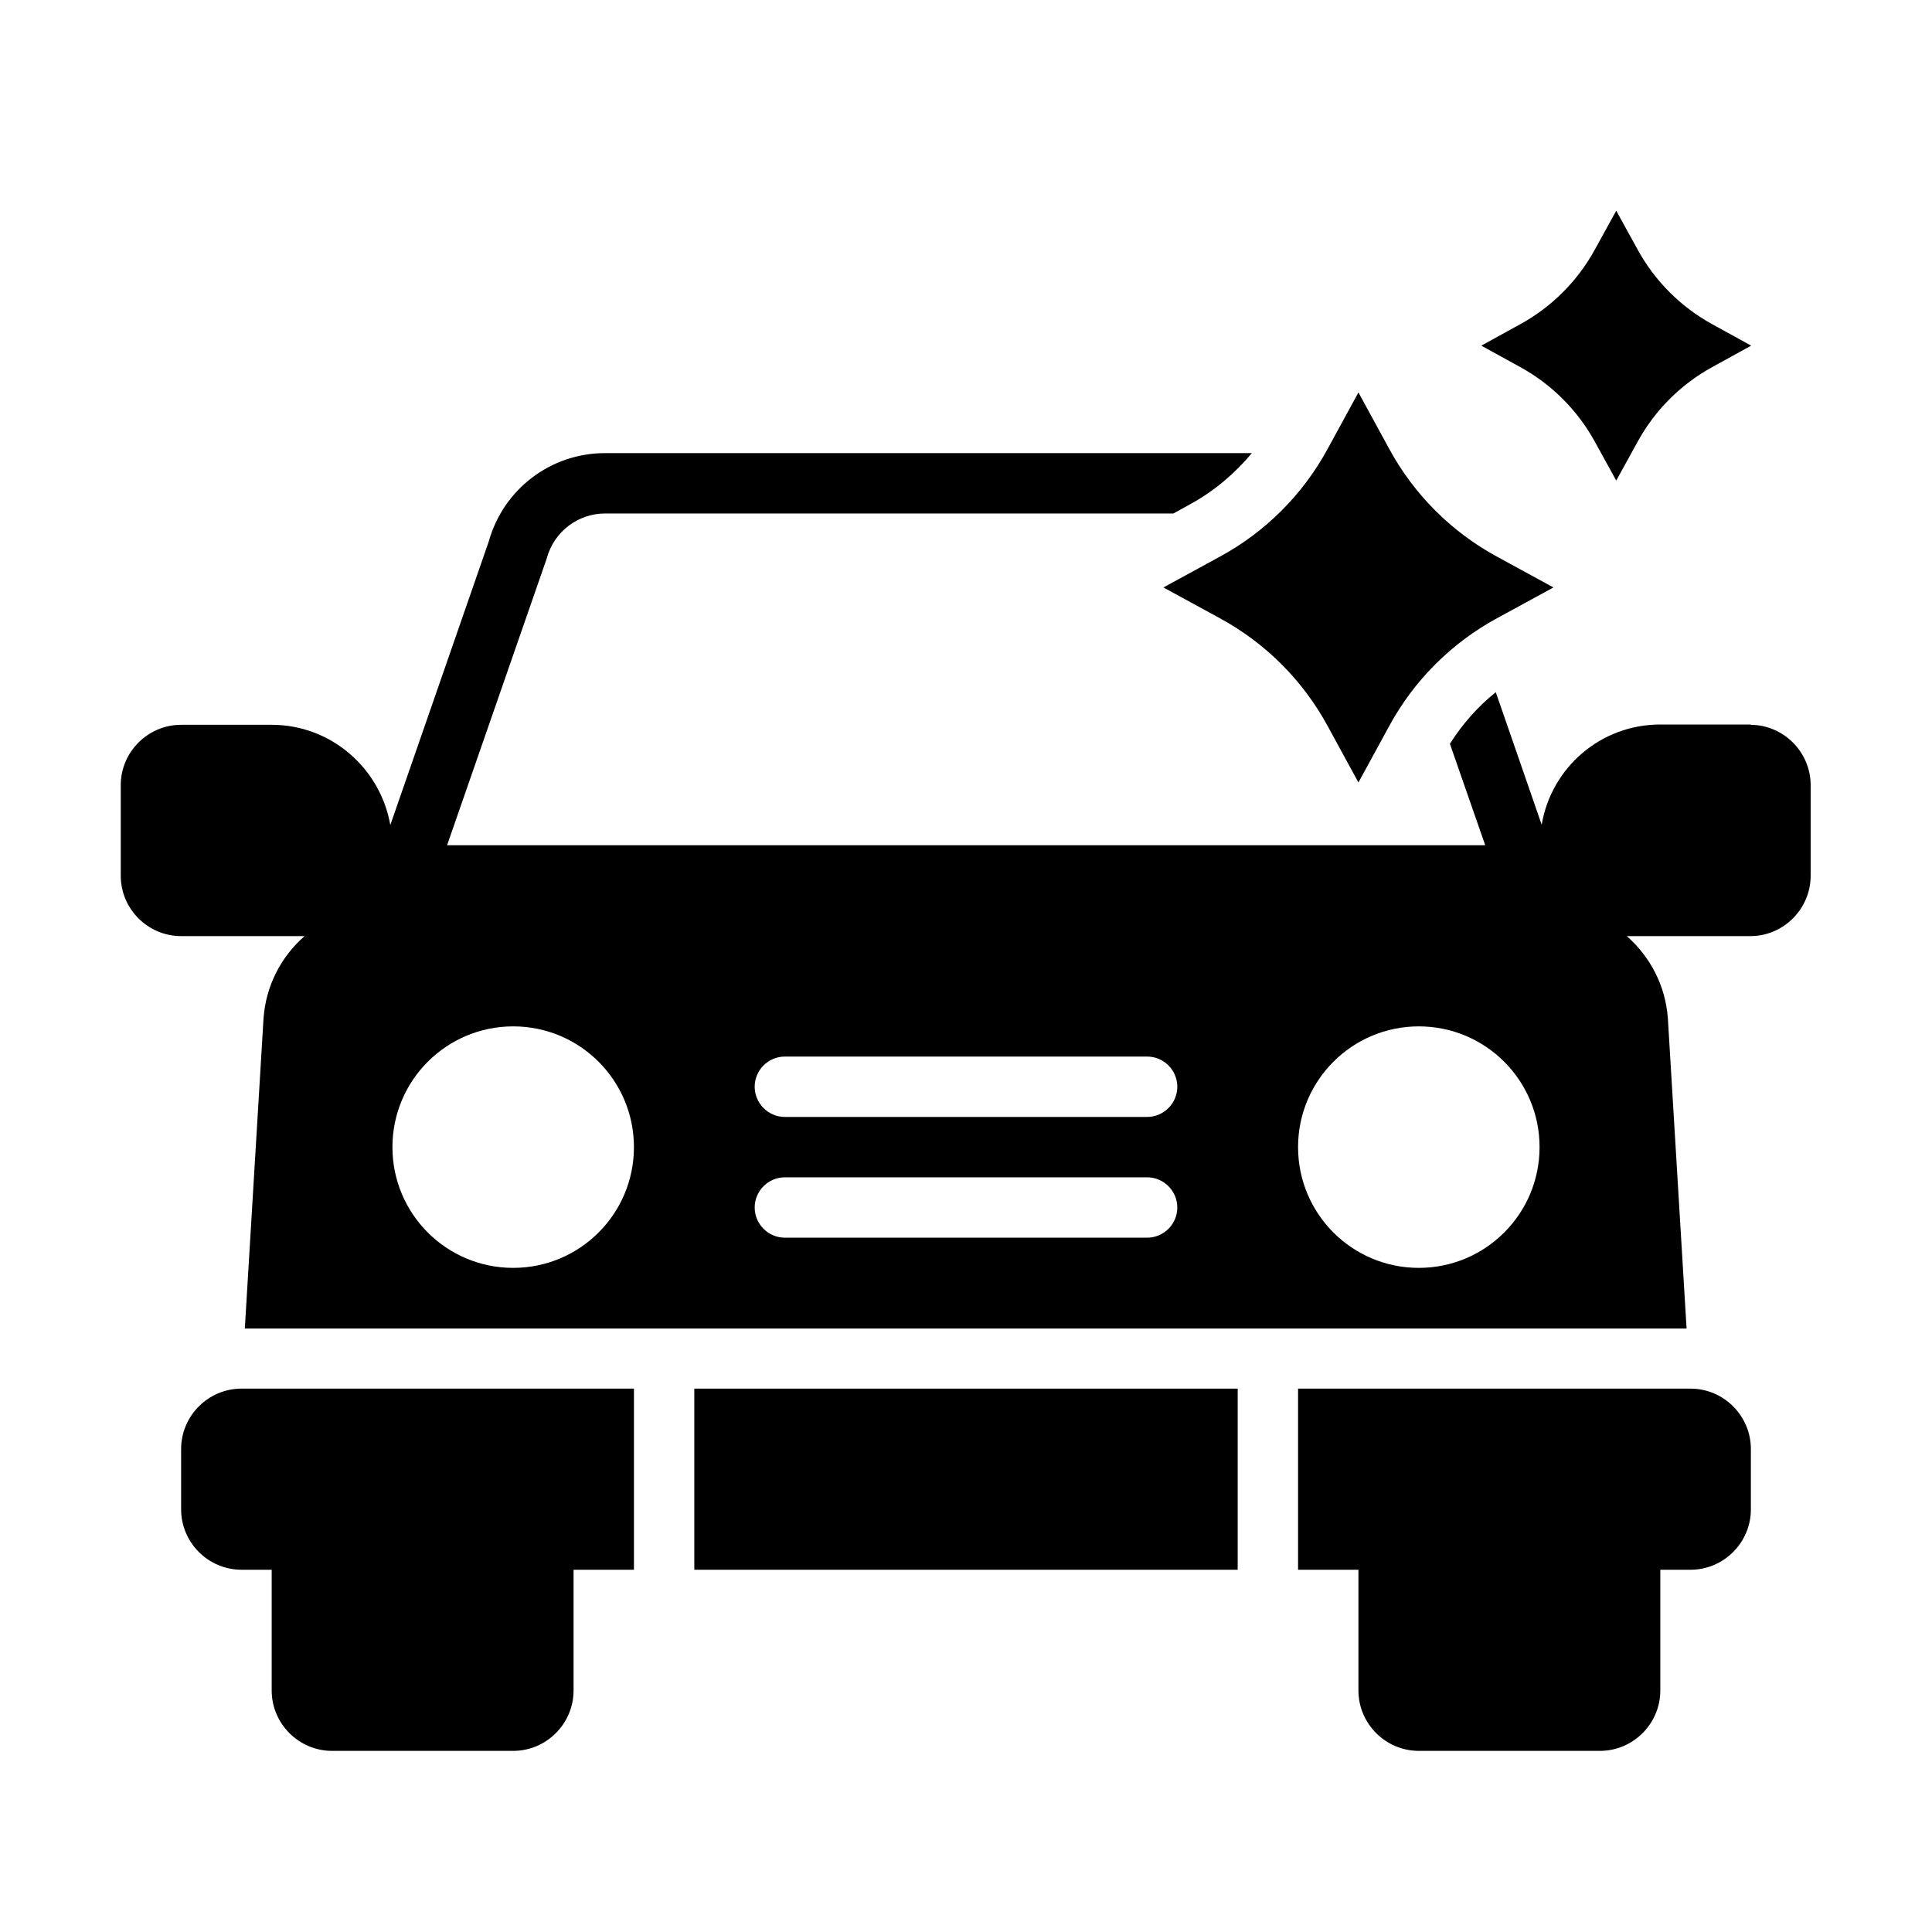 <?xml version="1.0" encoding="UTF-8"?><svg id="Gyph" xmlns="http://www.w3.org/2000/svg" viewBox="0 0 64 64"><defs><style>.cls-1{stroke-width:0px;}</style></defs><path class="cls-1" d="M58,24h-3c-1.98,0-3.61,1.43-3.93,3.32l-1.52-4.39c-.6.48-1.11,1.06-1.52,1.71l1.17,3.36H14.81l3.27-9.41s.03-.08.04-.12c.24-.86,1.03-1.46,1.92-1.46h18.83l.58-.32c.78-.43,1.46-1.01,2.02-1.68h-21.43c-1.8,0-3.37,1.2-3.85,2.93l-3.26,9.39c-.33-1.88-1.96-3.32-3.93-3.32h-3c-1.1,0-2,.9-2,2v3c0,1.1.9,2,2,2h4.09c-.77.67-1.28,1.63-1.36,2.72l-.62,10.28h47.76l-.62-10.28c-.08-1.09-.59-2.04-1.36-2.72h4.09c1.1,0,2-.9,2-2v-3c0-1.1-.9-2-2-2ZM17,42c-2.21,0-4-1.79-4-4s1.79-4,4-4,4,1.79,4,4-1.79,4-4,4ZM38,41h-12c-.55,0-1-.45-1-1s.45-1,1-1h12c.55,0,1,.45,1,1s-.45,1-1,1ZM38,37h-12c-.55,0-1-.45-1-1s.45-1,1-1h12c.55,0,1,.45,1,1s-.45,1-1,1ZM47,42c-2.21,0-4-1.79-4-4s1.79-4,4-4,4,1.79,4,4-1.79,4-4,4Z"/><path class="cls-1" d="M6,48v2c0,1.1.9,2,2,2h1v4c0,1.1.9,2,2,2h6c1.1,0,2-.9,2-2v-4h2v-6h-13c-1.1,0-2,.9-2,2Z"/><path class="cls-1" d="M56,46h-13v6h2v4c0,1.1.9,2,2,2h6c1.1,0,2-.9,2-2v-4h1c1.1,0,2-.9,2-2v-2c0-1.1-.9-2-2-2Z"/><rect class="cls-1" x="23" y="46" width="18" height="6"/><path class="cls-1" d="M38.54,19.46l1.87,1.02c1.51.82,2.75,2.06,3.57,3.57l1.02,1.87,1.02-1.87c.82-1.51,2.06-2.75,3.57-3.57l1.87-1.02-1.87-1.02c-1.51-.82-2.75-2.06-3.57-3.57l-1.02-1.87-1.02,1.87c-.82,1.51-2.06,2.75-3.57,3.57l-1.87,1.02Z"/><path class="cls-1" d="M52.83,14.63l.71,1.29.71-1.29c.57-1.04,1.43-1.9,2.47-2.47l1.29-.71-1.29-.71c-1.04-.57-1.9-1.43-2.47-2.47l-.71-1.29-.71,1.29c-.57,1.04-1.43,1.9-2.47,2.47l-1.29.71,1.29.71c1.04.57,1.9,1.43,2.47,2.47Z"/></svg>